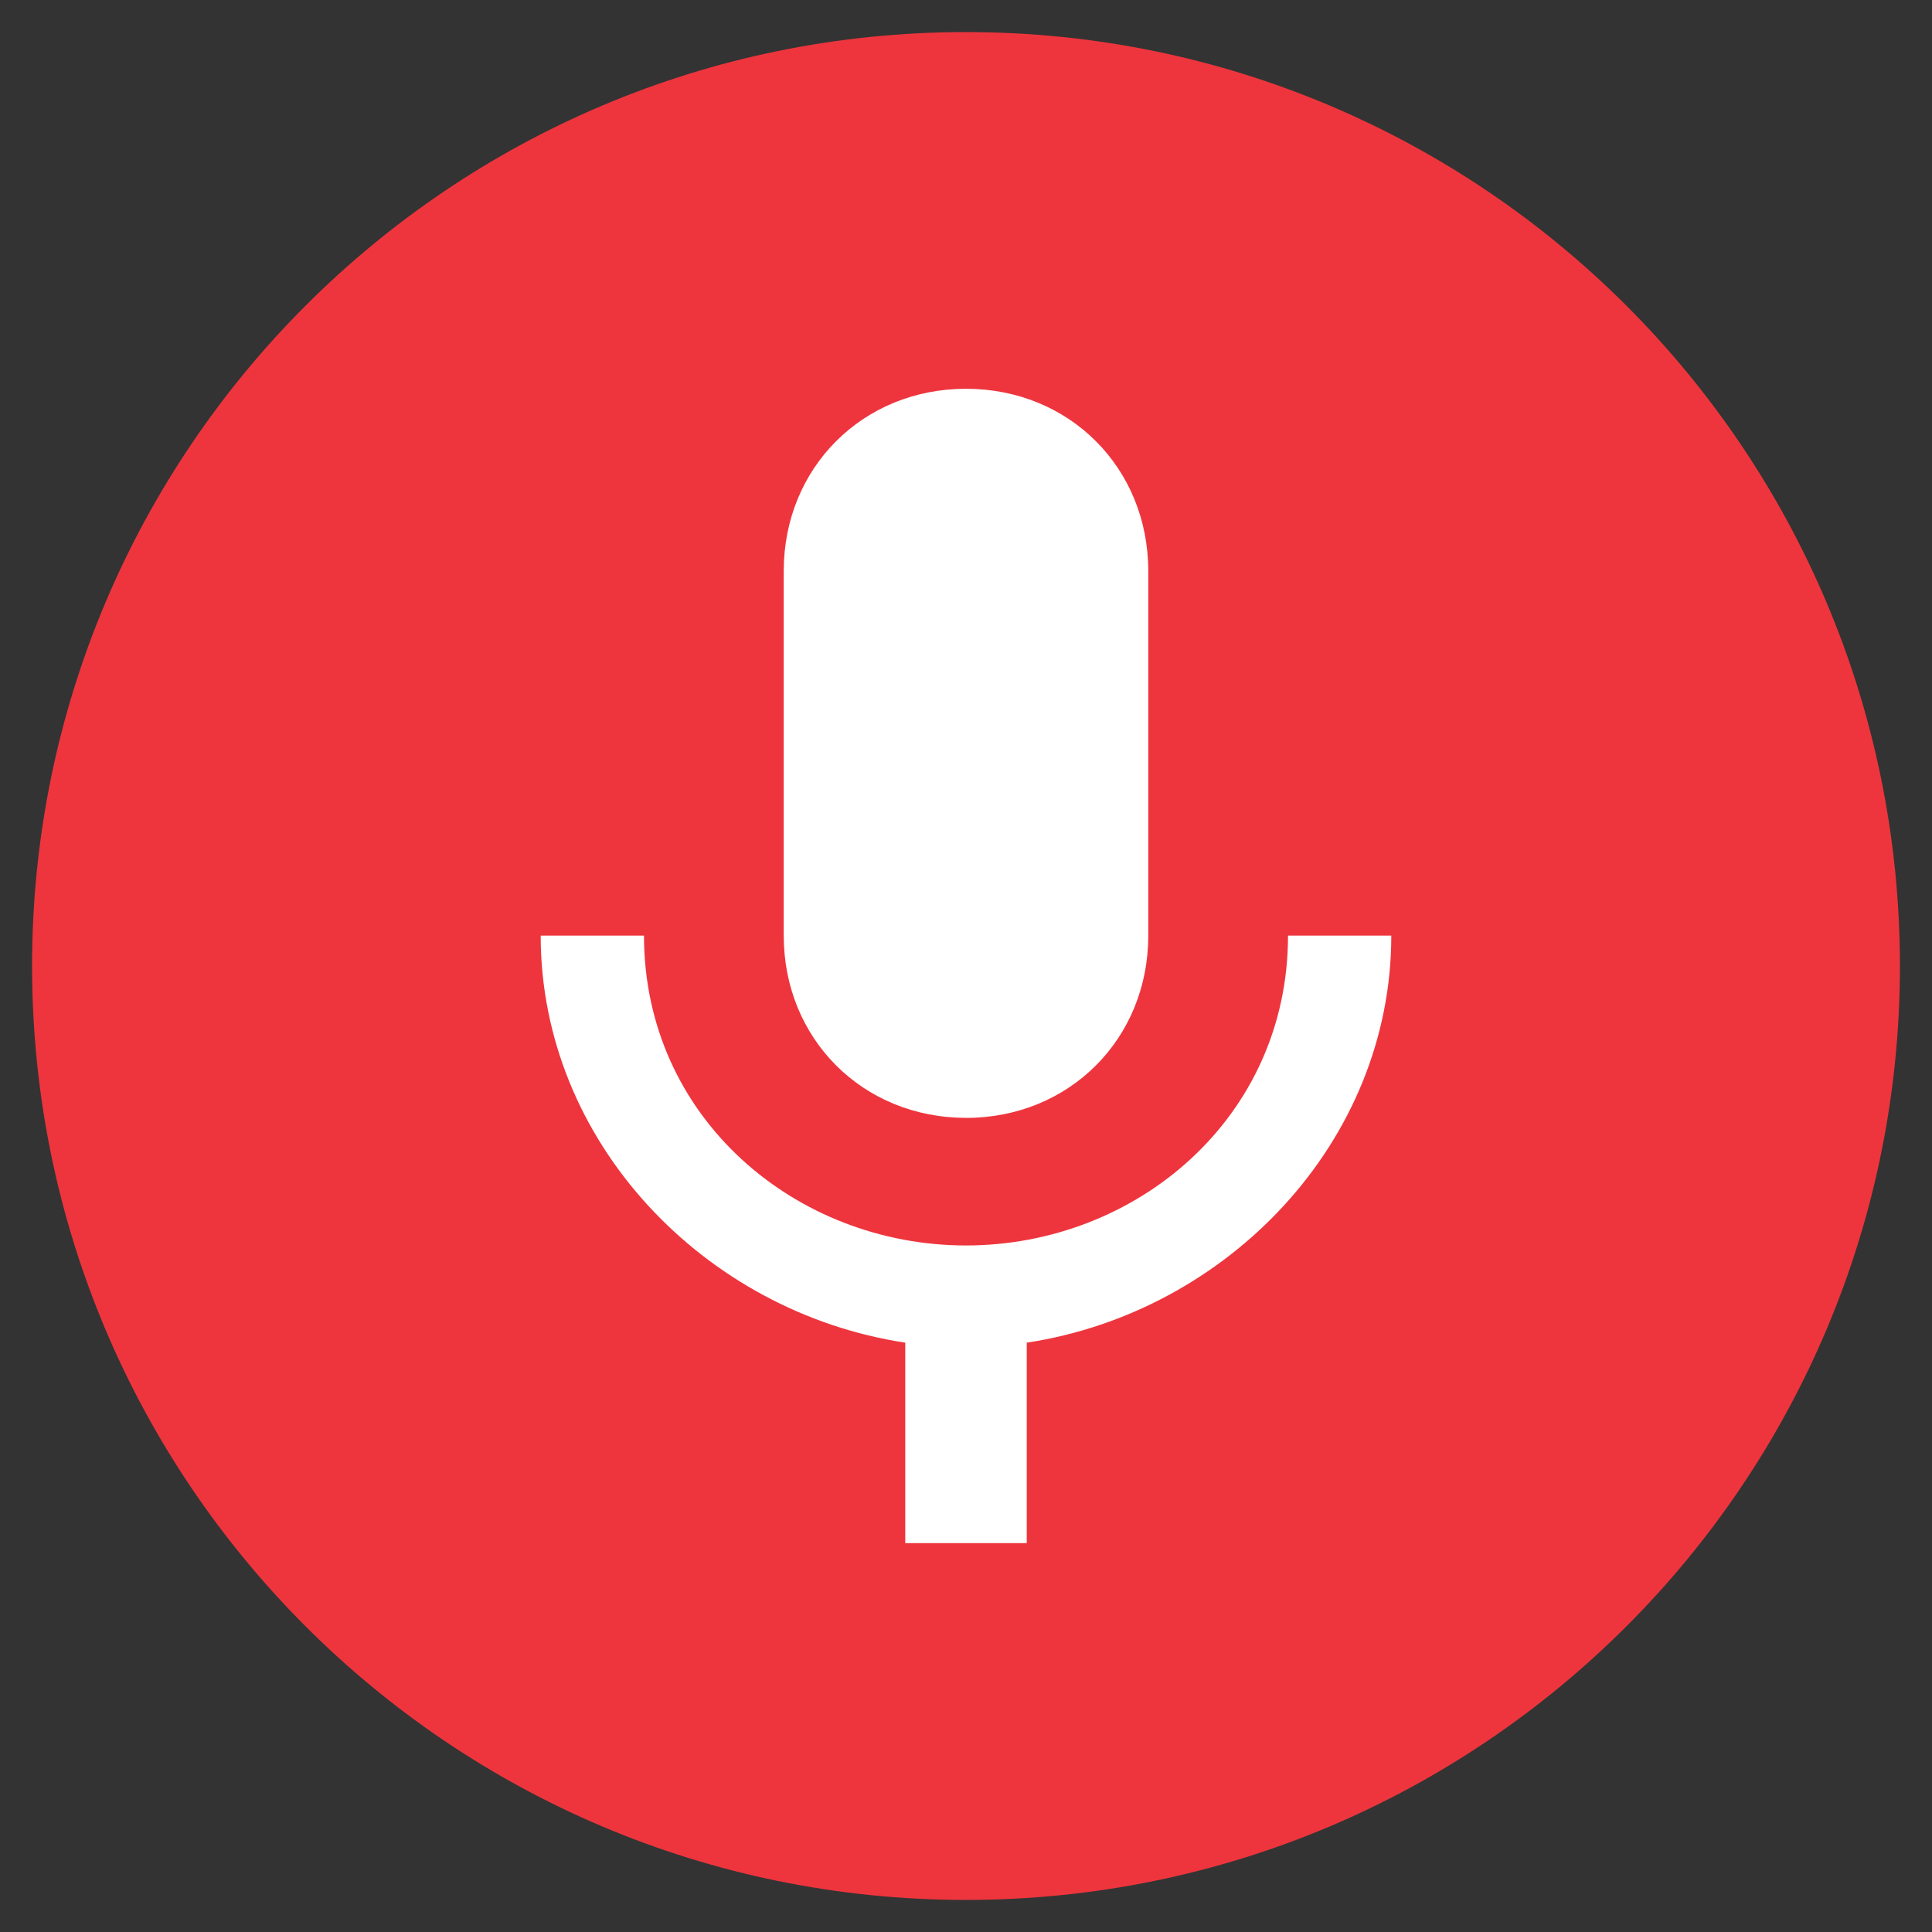 <svg xmlns="http://www.w3.org/2000/svg" width="512" height="512"><rect width="100%" height="100%" fill="#333333" stroke="none"/><path d="M503.5 256c0 136.69-110.81 247.5-247.5 247.5S8.5 392.69 8.5 256 119.31 8.5 256 8.5 503.5 119.31 503.5 256z" fill="#ee353d"/><path d="M256 296.254c27.372 0 48.304-20.932 48.304-48.305v-96.61c0-27.38-20.932-48.31-48.304-48.31-27.372 0-48.304 20.93-48.304 48.3v96.61c0 27.37 20.932 48.3 48.304 48.3zm85.337-48.305c0 48.3-40.253 82.11-85.337 82.11s-85.337-33.81-85.337-82.12H143.29c0 54.74 43.474 99.83 96.61 107.88v53.13h32.2v-53.13c53.136-8.06 96.61-53.14 96.61-107.88h-27.373z" fill="#fff"/></svg>